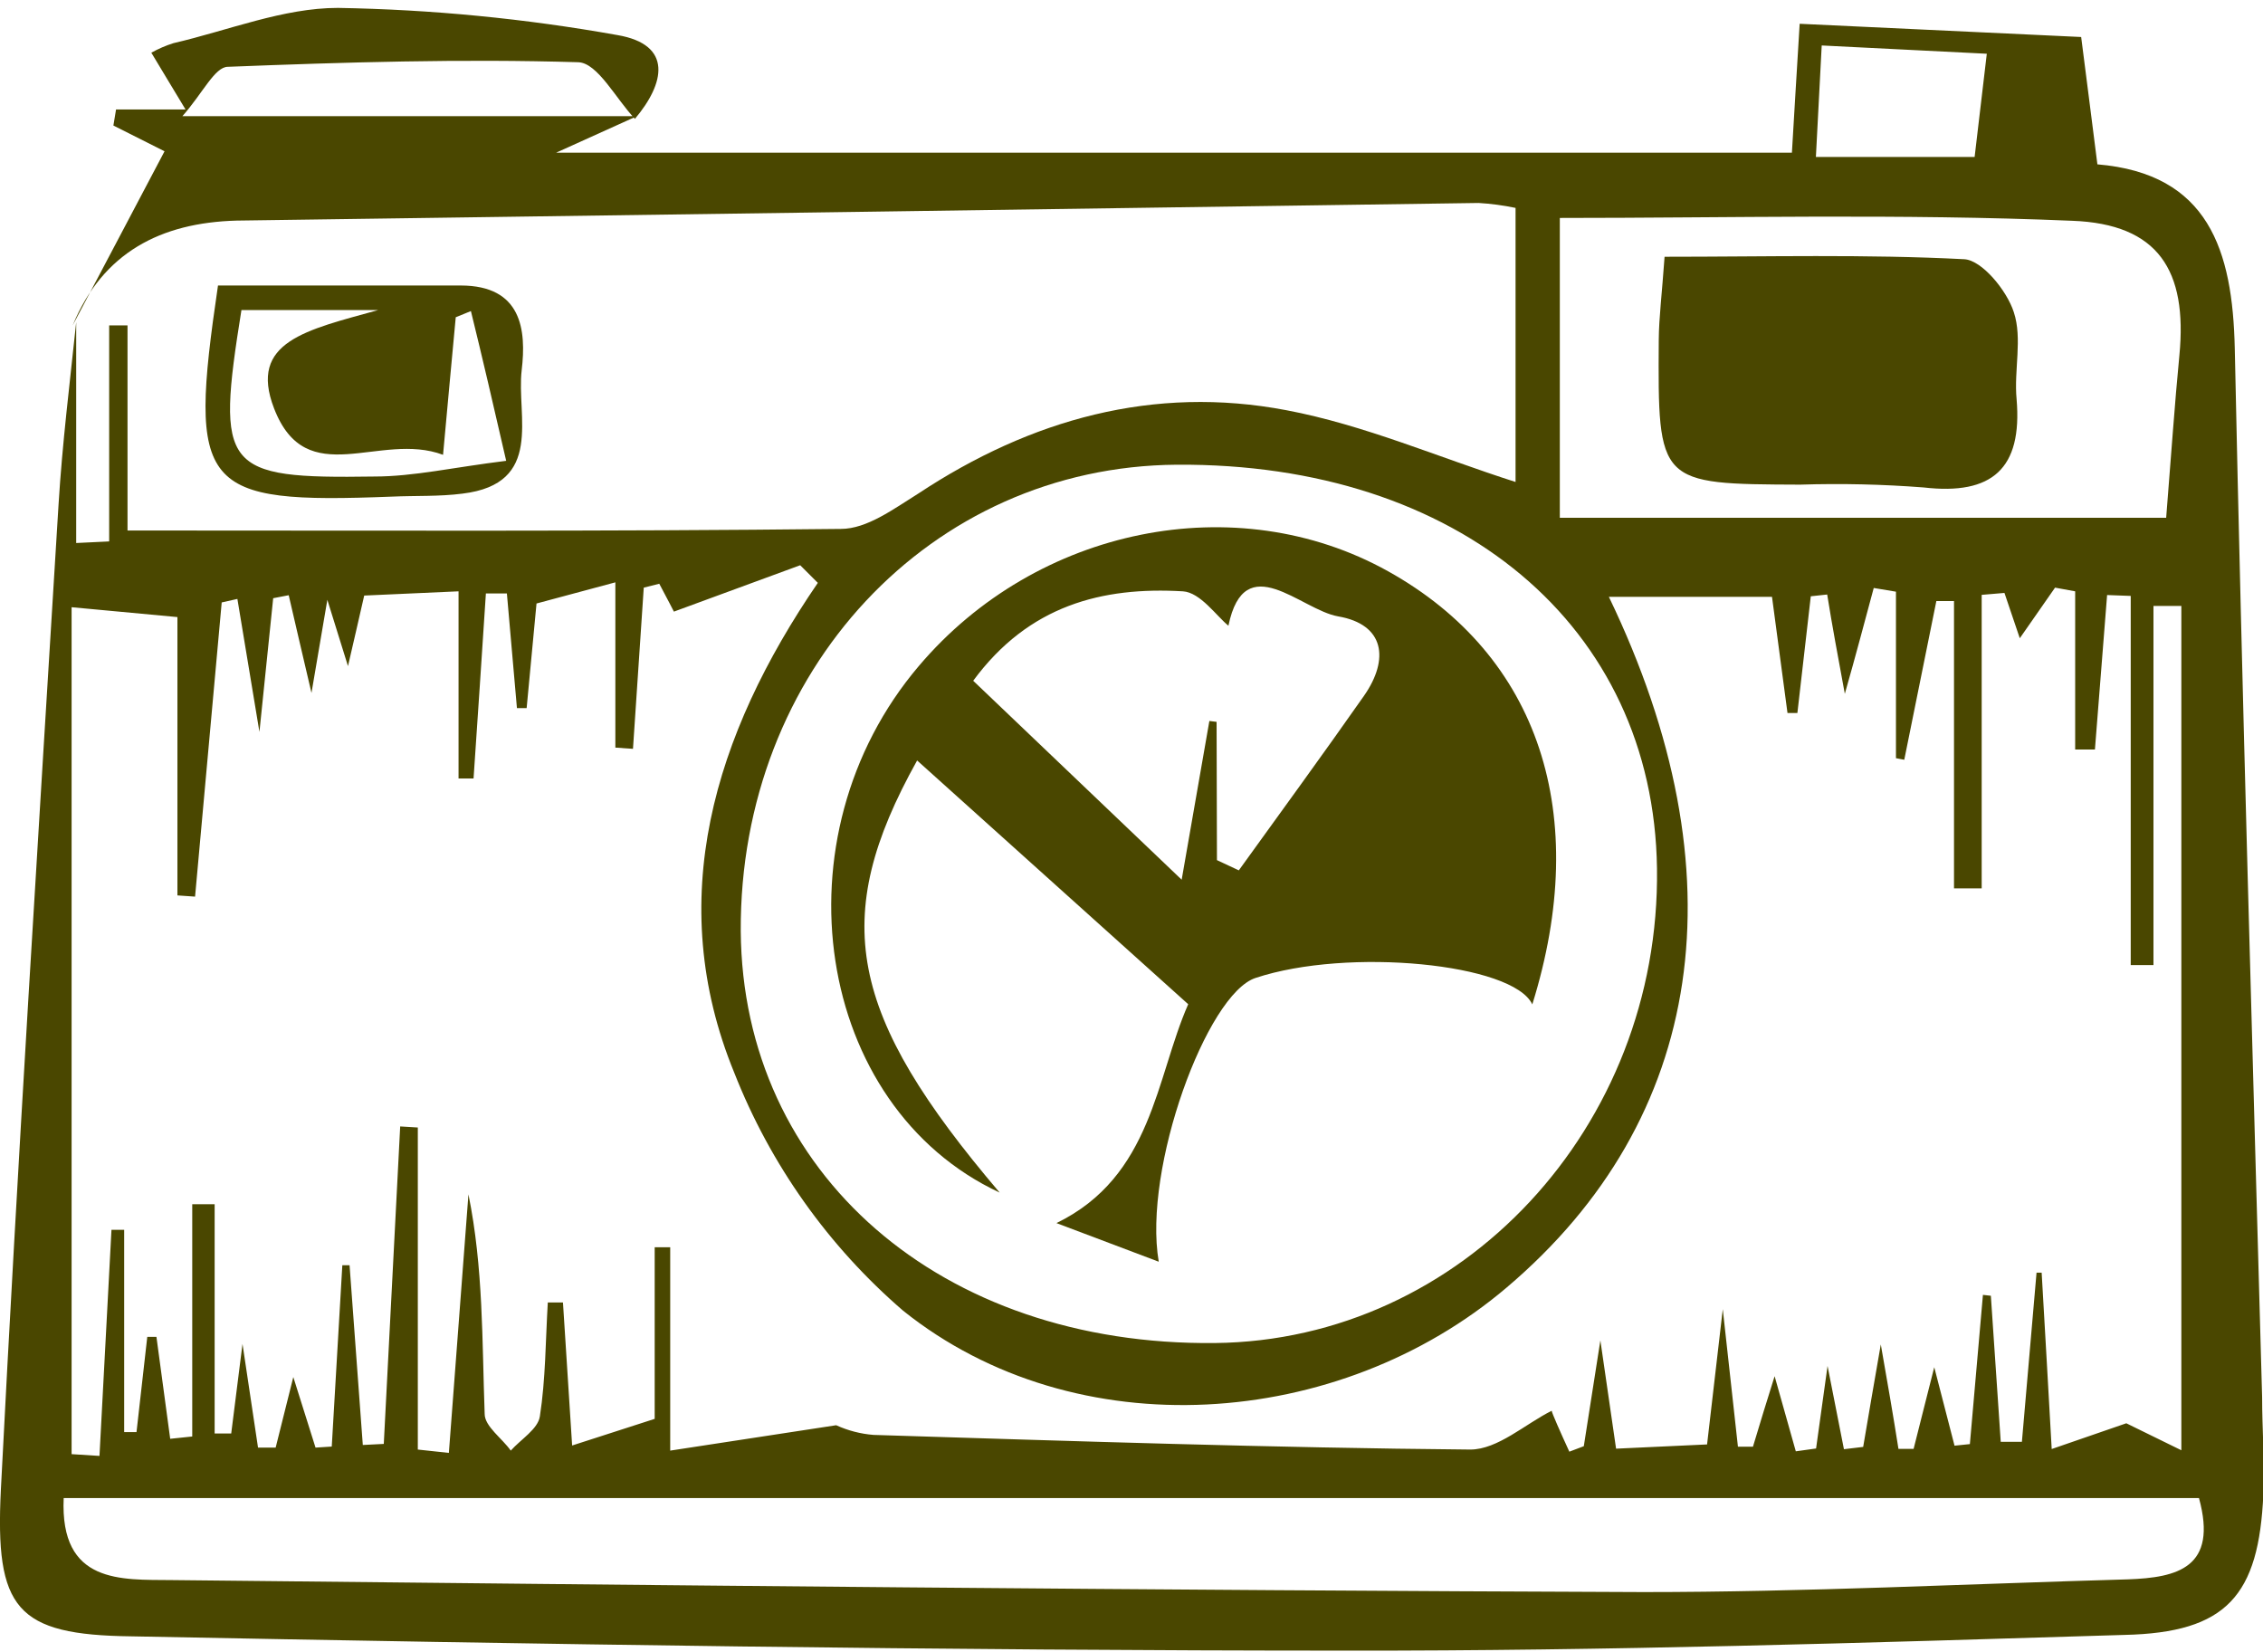 <svg width="100" height="73" viewBox="0 0 100 73" fill="none" xmlns="http://www.w3.org/2000/svg">
<g id="Fotos" clip-path="url(#clip0_27_1646)">
<path id="Vector" d="M3.211 14.378C4.52 11.907 5.822 9.429 7.271 6.685L5.011 5.547L5.128 4.838H8.199C7.544 3.747 7.123 3.061 6.687 2.329C6.996 2.156 7.323 2.015 7.661 1.908C10.085 1.347 12.517 0.349 14.933 0.349C19.073 0.419 23.201 0.82 27.278 1.549C29.756 1.97 29.374 3.693 28.057 5.251C27.223 4.378 26.413 2.781 25.555 2.75C20.404 2.594 15.229 2.75 10.069 2.952C9.493 2.952 8.963 4.113 8.059 5.134H28.143L24.573 6.748H79.183C79.285 4.986 79.386 3.357 79.526 1.051L91.965 1.635C92.23 3.677 92.432 5.314 92.682 7.262C97.592 7.675 98.659 11.05 98.753 15.406C99.08 30.846 99.532 46.285 99.961 61.732C99.961 63.158 100.078 64.592 100.016 66.01C99.821 70.515 98.394 72.144 93.874 72.245C82.457 72.596 71.031 72.954 59.582 72.939C41.657 72.939 23.732 72.658 5.806 72.308C0.709 72.245 -0.226 71.1 0.039 65.816C0.779 51.312 1.699 36.808 2.587 22.296C2.751 19.607 3.086 16.918 3.367 14.237V23.995L4.824 23.925V14.378H5.635V23.442C16.452 23.442 26.81 23.488 37.16 23.372C38.313 23.372 39.498 22.483 40.574 21.813C45.546 18.524 50.986 17.012 56.839 18.126C60.276 18.773 63.557 20.207 66.971 21.298V9.187C66.434 9.075 65.889 9.002 65.342 8.969C47.042 9.234 28.745 9.494 10.451 9.748C7.1 9.842 4.544 11.159 3.211 14.378ZM94.155 26.333L93.111 26.294L92.573 33.121H91.7V26.13L90.811 25.967L89.253 28.203C89.019 27.502 88.793 26.847 88.575 26.201L87.569 26.286V39.255H86.346V26.559H85.566C85.093 28.892 84.621 31.23 84.148 33.573L83.781 33.503V26.146L82.799 25.982C82.402 27.448 82.02 28.913 81.521 30.659C81.217 29.006 80.96 27.642 80.742 26.271L80.017 26.349C79.822 28.071 79.62 29.786 79.425 31.508H78.988L78.303 26.372H71.094C76.985 38.608 75.357 49.449 66.581 56.892C59.161 63.197 47.541 64.031 39.911 57.921C36.605 55.072 34.042 51.461 32.445 47.399C29.327 39.793 31.533 32.482 36.139 25.756L35.36 24.977L29.779 27.027C29.779 27.027 29.468 26.419 29.133 25.795L28.447 25.967C28.291 28.336 28.132 30.71 27.971 33.09L27.192 33.036V25.733L23.708 26.668C23.552 28.282 23.412 29.786 23.272 31.29H22.843L22.399 26.224H21.471C21.292 28.952 21.113 31.68 20.926 34.4H20.263V26.13L16.094 26.317C15.837 27.432 15.642 28.305 15.377 29.435L14.465 26.505C14.216 27.97 14.052 28.936 13.764 30.62C13.312 28.671 13.031 27.502 12.758 26.302L12.072 26.434L11.464 32.342C11.012 29.622 10.755 28.048 10.49 26.466L9.797 26.621C9.402 30.955 9.009 35.288 8.62 39.621L7.84 39.567V27.268L3.164 26.832V64.257L4.396 64.335C4.572 61.01 4.749 57.679 4.926 54.343H5.487V63.283H6.032C6.188 61.88 6.347 60.477 6.508 59.074H6.913L7.521 63.579L8.495 63.477V53.213H9.485V63.345H10.217C10.389 61.958 10.568 60.578 10.716 59.386C10.927 60.804 11.168 62.386 11.402 63.968H12.181L12.961 60.851L13.943 63.968L14.66 63.922L15.127 55.91H15.447L16.032 63.852L16.959 63.805L17.684 49.776L18.463 49.823V64.054L19.835 64.202L20.7 52.777C21.362 56.027 21.3 59.253 21.417 62.48C21.417 63.033 22.196 63.563 22.57 64.101C23.015 63.602 23.771 63.15 23.856 62.589C24.113 60.937 24.106 59.238 24.207 57.554H24.877C25.017 59.682 25.15 61.817 25.282 63.875L28.93 62.698V55.115H29.616V64.101L36.95 62.979C37.471 63.217 38.03 63.362 38.602 63.407C47.393 63.68 56.184 63.976 64.968 64.054C66.183 64.054 67.399 62.924 68.568 62.34C68.568 62.417 68.95 63.283 69.348 64.148L69.987 63.906C70.182 62.667 70.376 61.428 70.719 59.23L71.413 64.015L75.434 63.828C75.668 61.779 75.879 59.986 76.128 57.85C76.377 60.103 76.588 62.02 76.798 63.929H77.461C77.78 62.87 78.1 61.817 78.419 60.812C78.731 61.929 79.043 63.036 79.355 64.132L80.251 64.007C80.461 62.503 80.672 60.999 80.758 60.36C80.89 61.023 81.186 62.535 81.482 64.039L82.332 63.937C82.573 62.519 82.815 61.093 83.111 59.409C83.415 61.139 83.665 62.581 83.891 64.023H84.561C84.865 62.831 85.161 61.63 85.473 60.415L86.369 63.883L87.047 63.813C87.242 61.615 87.429 59.417 87.624 57.219L87.974 57.258C88.12 59.409 88.265 61.56 88.411 63.711H89.346C89.564 61.225 89.775 58.731 89.993 56.237H90.219C90.367 58.801 90.515 61.358 90.663 64.031L93.96 62.893L96.392 64.085V26.777H95.16V42.645H94.155V26.333ZM32.733 41.141C32.811 51.849 41.579 59.479 53.69 59.347C64.601 59.23 73.377 49.792 73.221 38.374C73.073 27.666 64.453 20.449 51.999 20.535C41.104 20.613 32.679 29.653 32.733 41.141ZM97.155 66.197H2.814C2.642 70.008 5.362 69.798 7.583 69.822C29.265 70.055 50.947 70.273 72.621 70.352C79.76 70.352 86.891 69.993 94.03 69.79C96.22 69.712 98.013 69.276 97.171 66.197H97.155ZM68.927 9.631V22.881H95.721C95.947 20.059 96.095 17.877 96.306 15.695C96.664 11.954 95.378 9.896 91.567 9.756C83.992 9.436 76.377 9.631 68.927 9.631ZM87.795 2.375L80.5 2.009C80.399 3.95 80.321 5.384 80.243 6.935H87.257L87.795 2.375Z" fill="#4A4700"/>
<path id="Vector_2" d="M9.633 12.616C13.156 12.616 16.756 12.616 20.357 12.616C23.061 12.616 23.264 14.588 23.053 16.357C22.812 18.384 24.059 21.376 20.435 21.813C19.414 21.945 18.37 21.898 17.317 21.945C8.854 22.273 8.3 21.649 9.633 12.616ZM10.669 13.7C9.539 20.753 9.843 21.158 16.538 21.057C18.284 21.057 20.03 20.651 22.368 20.363C21.791 17.854 21.316 15.804 20.809 13.746L20.139 14.019C19.959 15.921 19.788 17.815 19.578 20.098C16.772 19.046 13.545 21.758 12.111 18.048C10.966 15.087 13.553 14.58 16.717 13.7H10.669Z" fill="#4A4700"/>
<path id="Vector_3" d="M44.174 52.699C35.999 48.888 34.183 36.979 40.605 29.427C45.811 23.286 54.633 21.509 61.336 25.242C68.038 28.975 70.322 36.013 67.711 44.383C66.869 42.575 59.567 41.858 55.483 43.214C53.332 43.915 50.495 51.623 51.204 55.754L46.684 54.047C50.923 51.982 51.072 47.633 52.506 44.375L40.527 33.604C36.63 40.595 37.48 44.827 44.174 52.699ZM53.776 38.008L54.742 38.46C56.59 35.896 58.452 33.347 60.276 30.744C61.406 29.123 61.18 27.588 59.13 27.237C57.478 26.949 55 24.182 54.283 27.65C53.76 27.229 53.043 26.177 52.272 26.13C48.71 25.92 45.46 26.746 43.005 30.082L52.217 38.873L53.441 31.859L53.76 31.898L53.776 38.008Z" fill="#4A4700"/>
<path id="Vector_4" d="M73.556 11.346C78.076 11.346 82.449 11.229 86.805 11.455C87.585 11.502 88.684 12.842 88.988 13.793C89.377 14.962 88.988 16.357 89.112 17.643C89.37 20.706 88.037 21.891 85.005 21.54C83.19 21.4 81.369 21.358 79.549 21.416C73.26 21.392 73.26 21.392 73.299 15.025C73.307 14.019 73.439 13.014 73.556 11.346Z" fill="#4A4700"/>
</g>
<defs>
<clipPath id="clip0_27_1646">
<rect width="100" height="72.621" fill="white" transform="translate(0 0.349)"/>
</clipPath>
</defs>
</svg>
